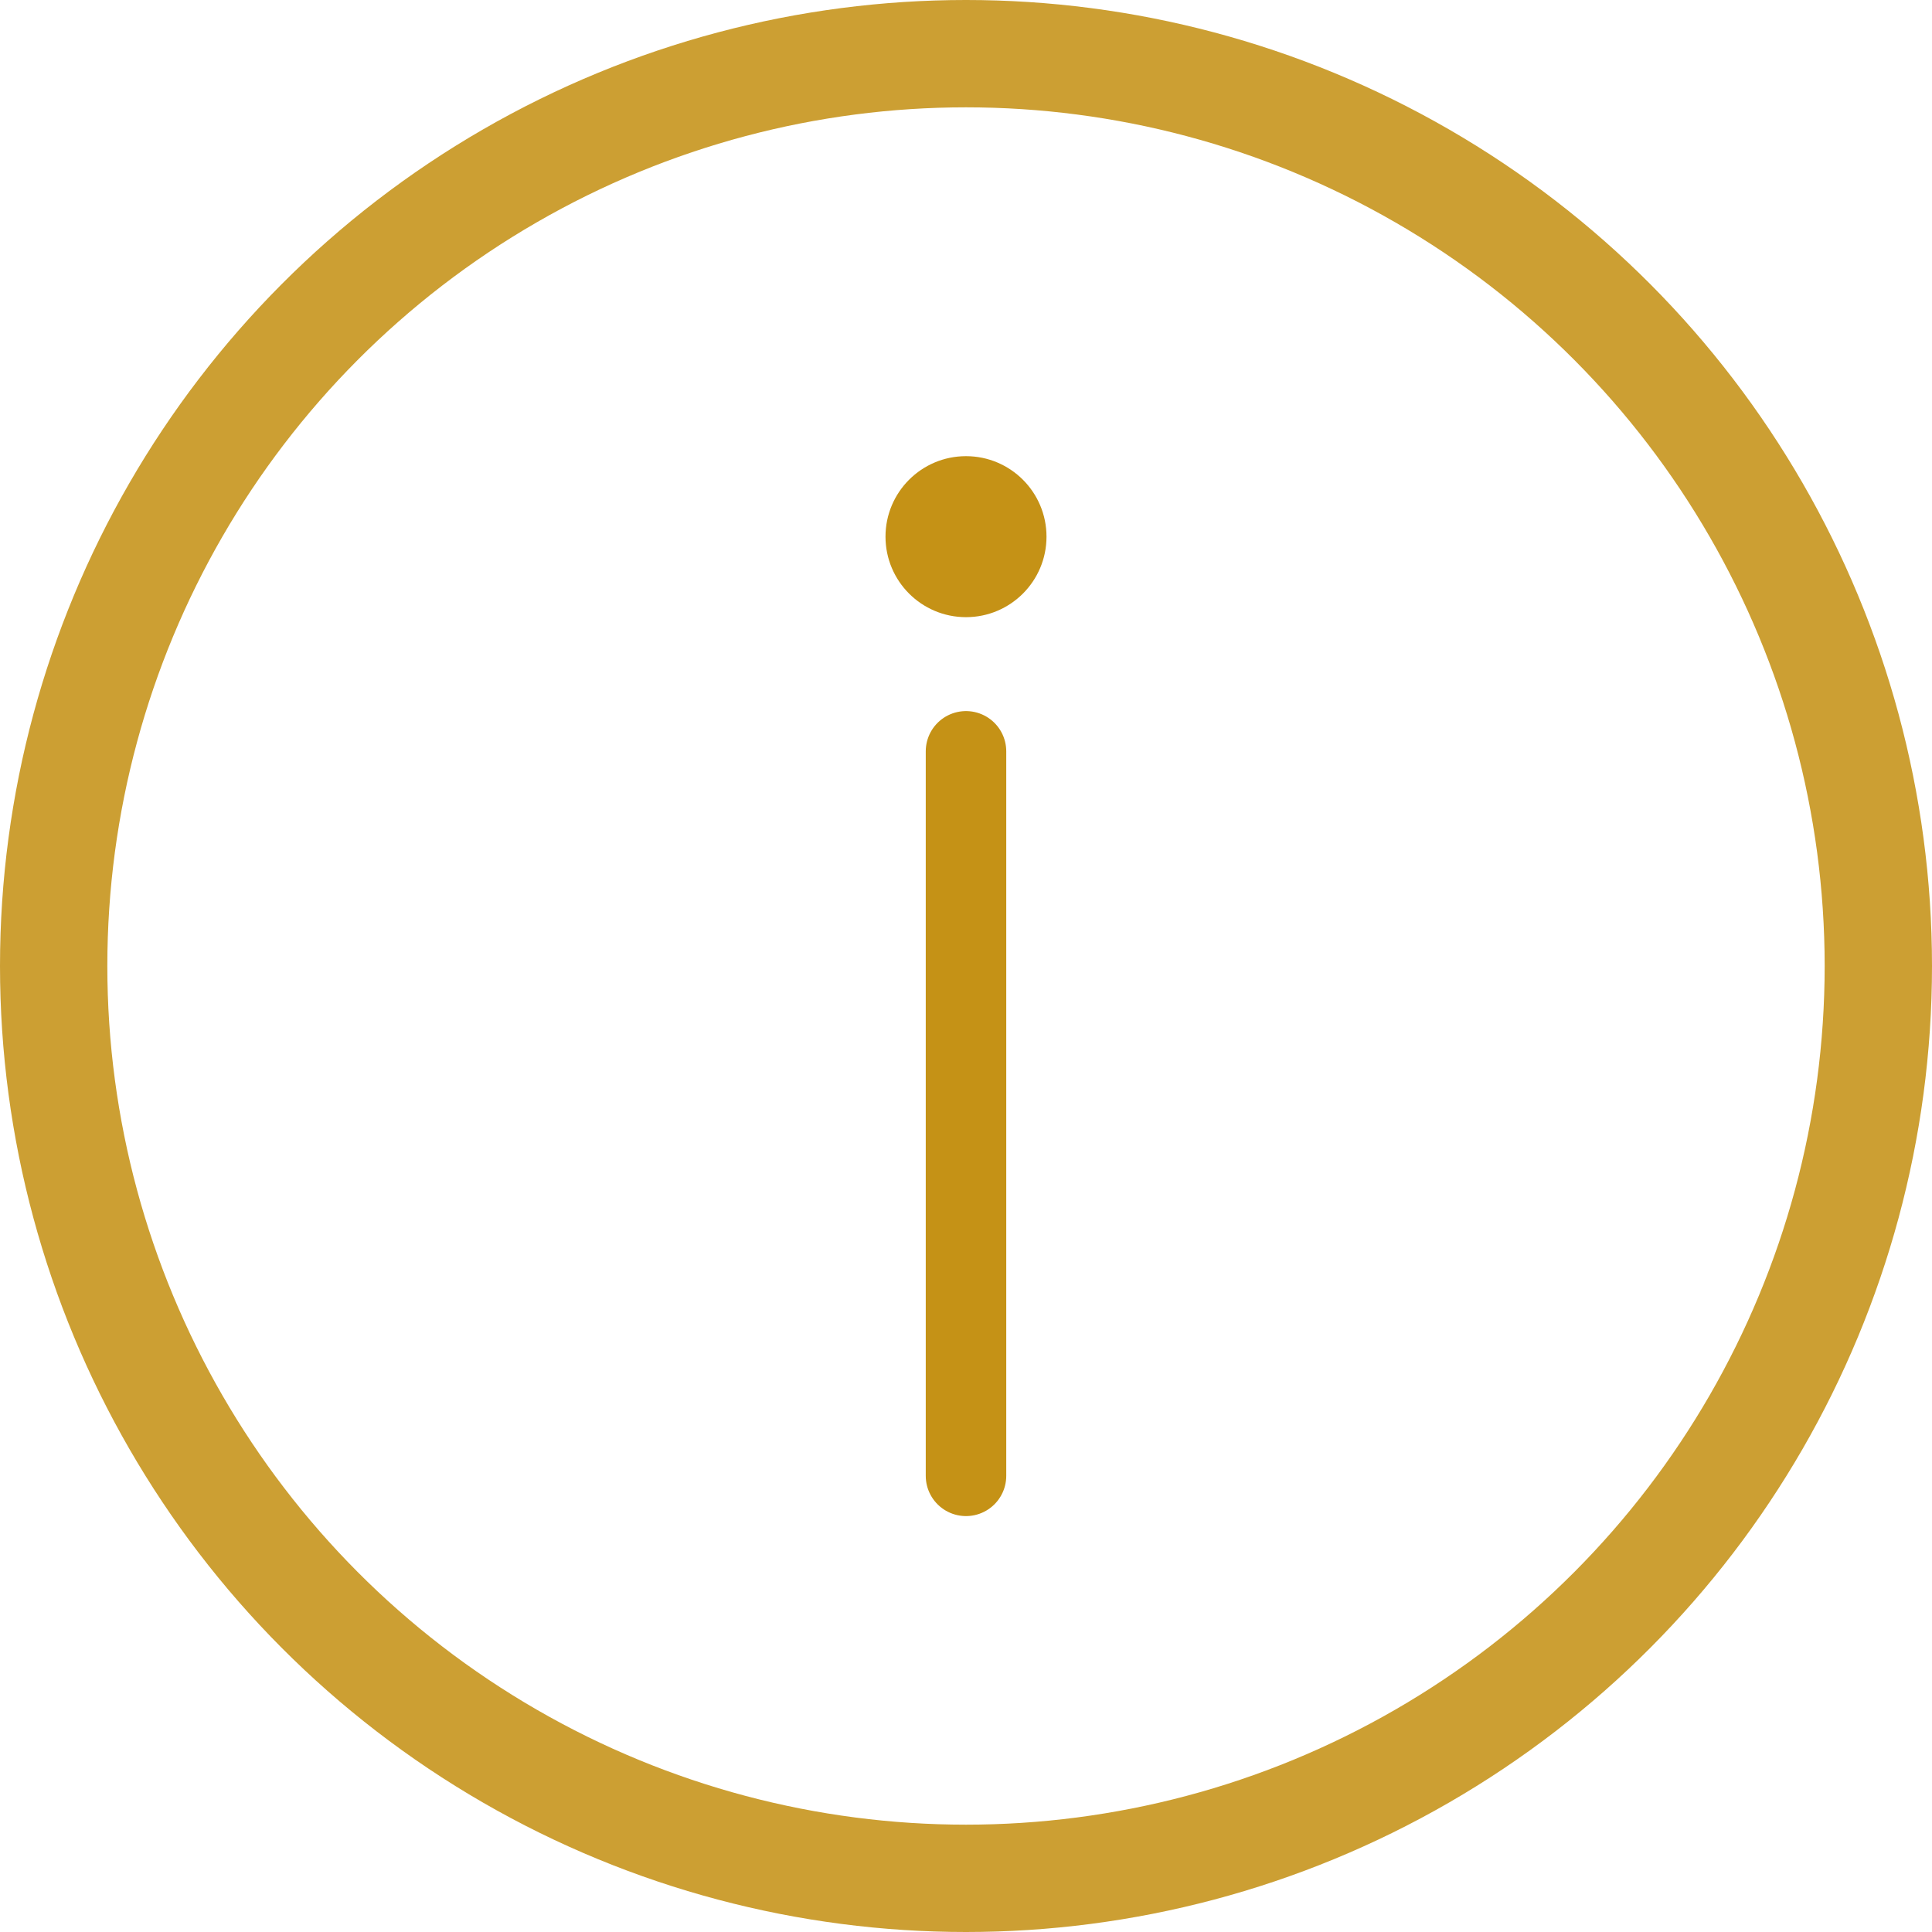 <svg width="72" height="72" viewBox="0 0 72 72" fill="none" xmlns="http://www.w3.org/2000/svg">
<circle cx="36" cy="36" r="34" stroke="#CC9F33" stroke-width="4"/>
<path d="M39 20C39 21.657 37.657 23 36 23C34.343 23 33 21.657 33 20C33 18.343 34.343 17 36 17C37.657 17 39 18.343 39 20Z" fill="#C59216"/>
<path d="M36 28L36 55" stroke="#C59216" stroke-width="3" stroke-linecap="round"/>
</svg>
